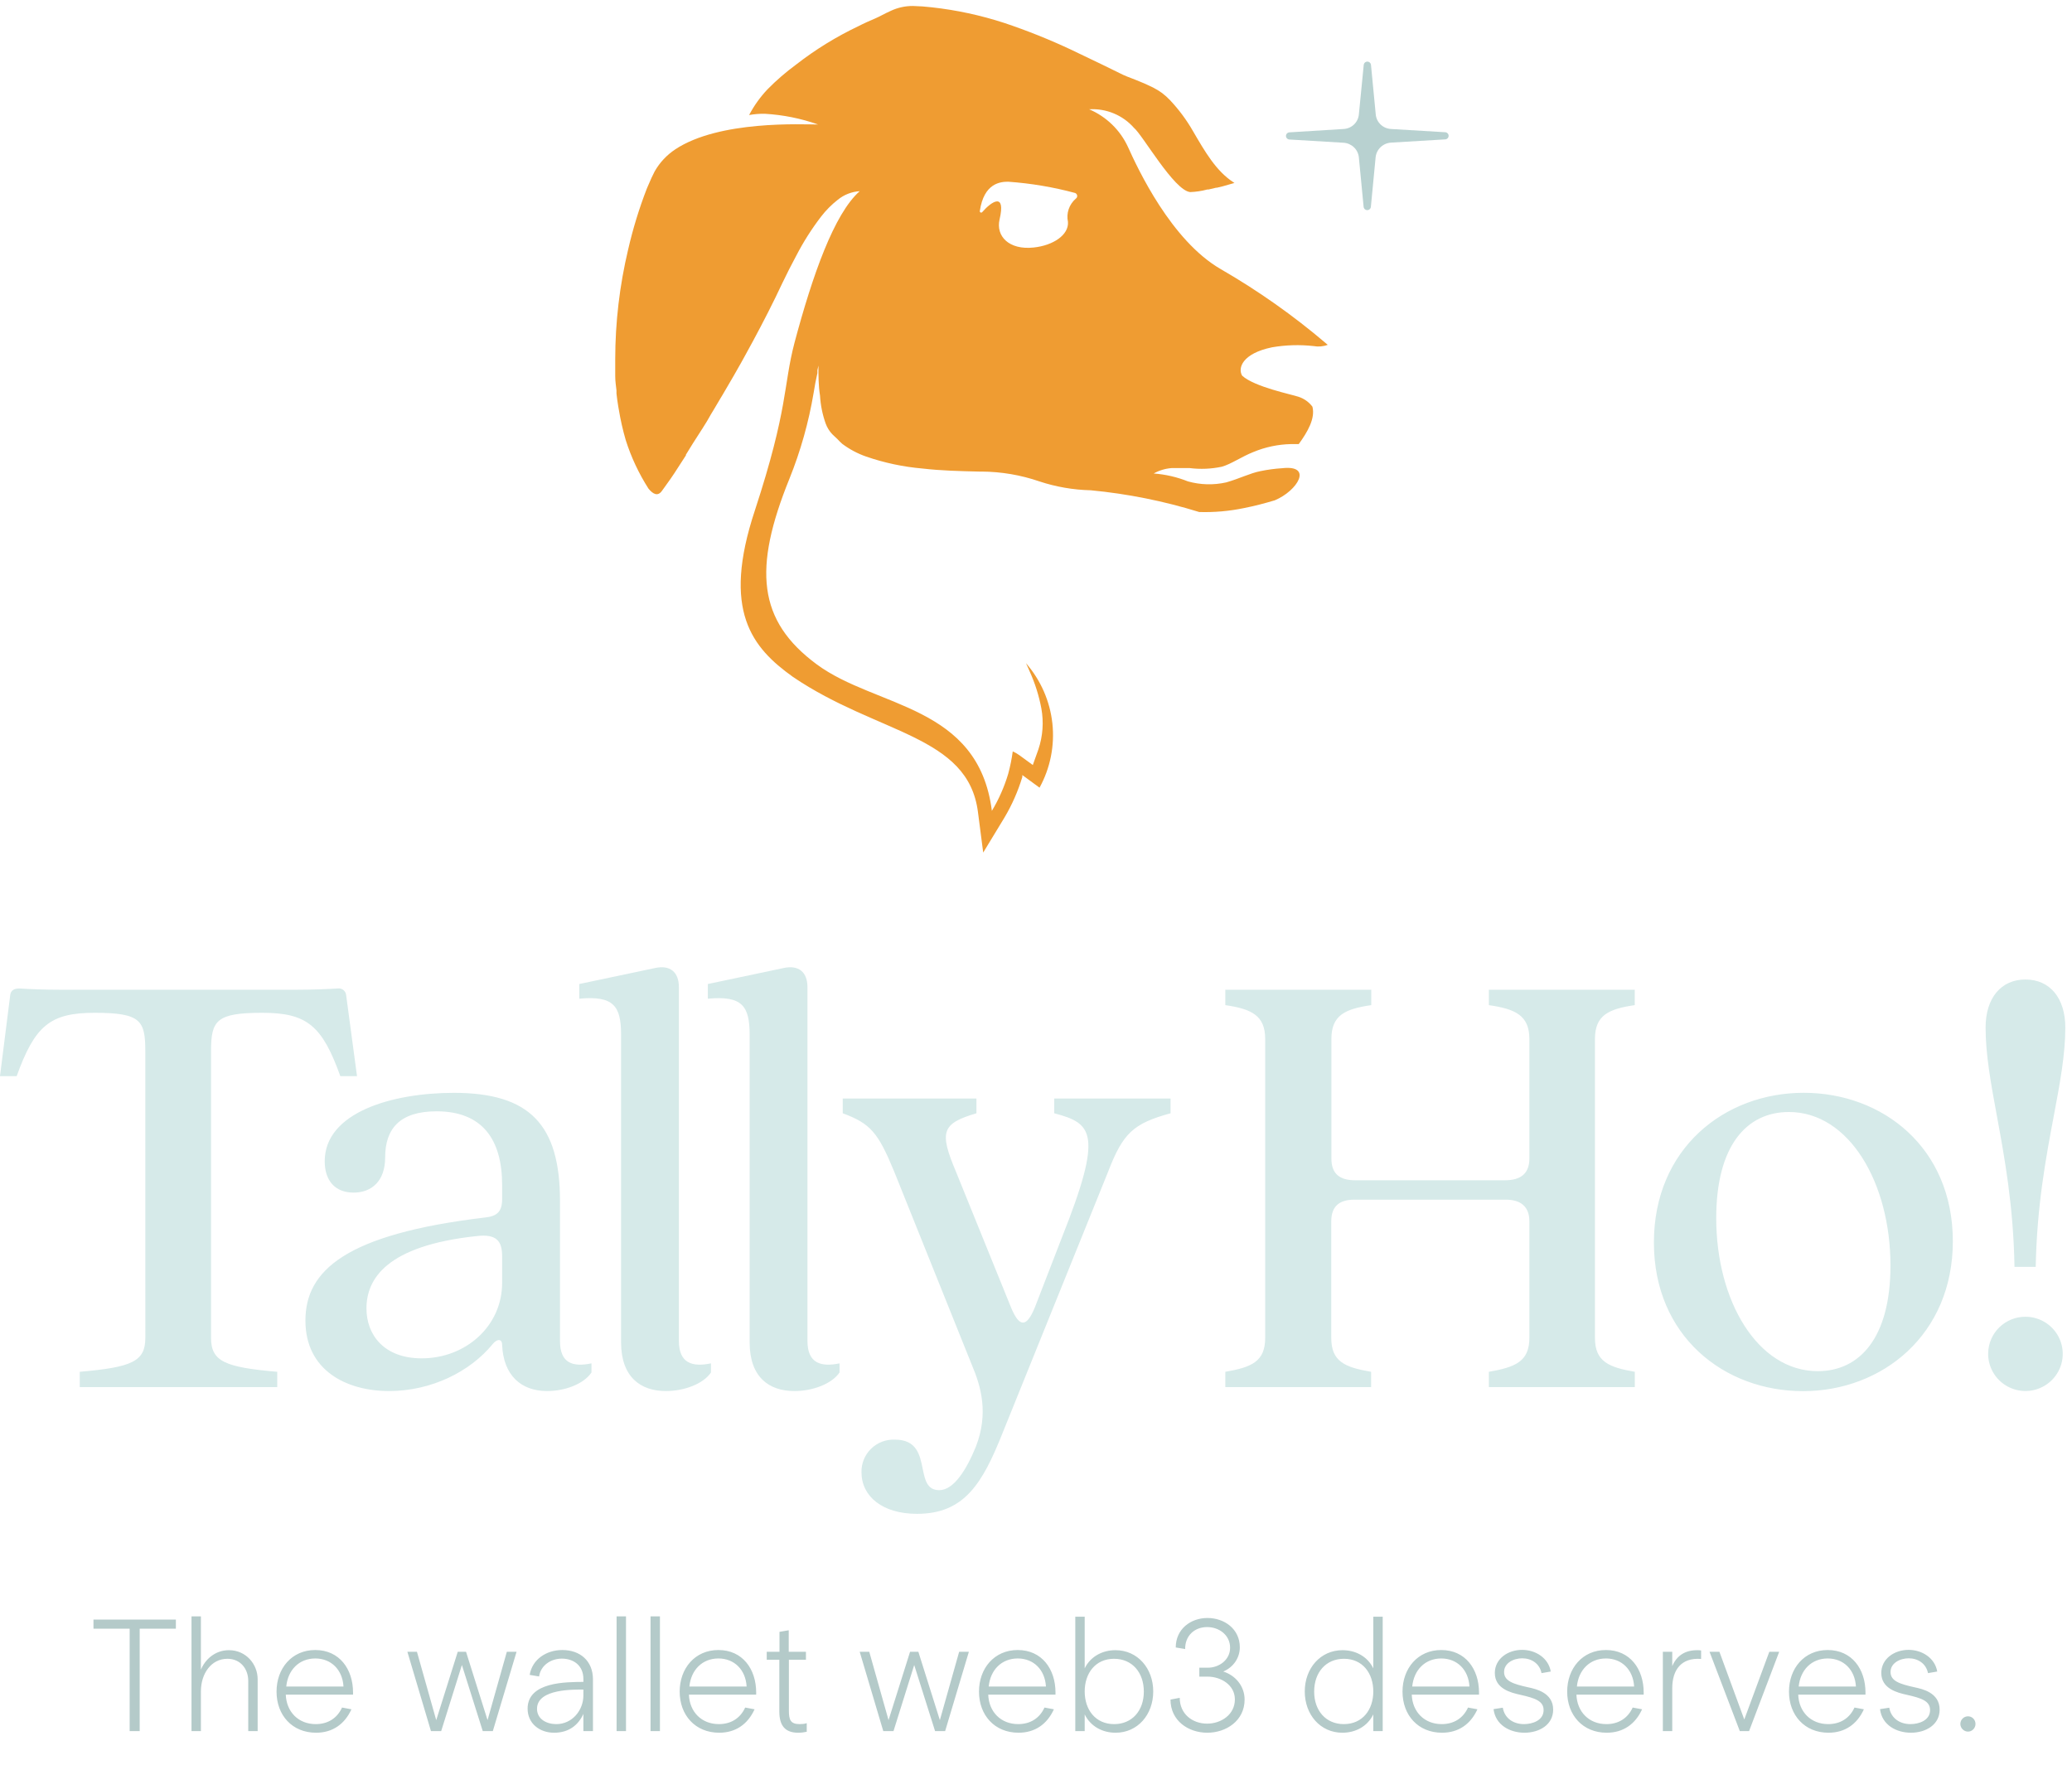 <svg fill="none" height="247" viewBox="0 0 286 247" width="286" xmlns="http://www.w3.org/2000/svg"><path clip-rule="evenodd" d="m85.727 185.323v-42.493c0-3.973-1.069-5.39-5.768-4.949v-2.028l10.467-2.21c2.043-.441 3.282.529 3.282 2.651v48.84c0 3.092 1.866 3.621 4.427 3.092v1.259c-1.062 1.587-3.725 2.563-6.211 2.563-3.516.013-6.198-1.952-6.198-6.725zm-65.666-.617c0 3.268-1.859 4.055-9.05 4.685v2.116h27.258v-2.116c-7.191-.624-9.139-1.417-9.139-4.685v-39.577c0-4.245.708-5.302 7.096-5.302 6.223 0 8.266 1.857 10.751 8.746h2.302l-1.505-11.221c-.016-.134-.059-.264-.127-.381-.067-.118-.158-.221-.266-.303-.108-.082-.231-.142-.362-.176-.132-.034-.268-.041-.403-.022-1.341.088-3.548.176-5.768.176h-32.476c-2.232 0-4.427-.088-5.692-.176-.734 0-1.176.252-1.265.882l-1.417 11.221h2.302c2.498-6.889 4.541-8.746 10.751-8.746 6.375 0 7.007 1.057 7.007 5.302zm46.851-16.612c-19.251 2.299-24.754 7.336-24.754 14.225 0 6.896 5.679 9.729 11.536 9.729 5.856 0 11.181-2.676 14.287-6.454.62-.794 1.328-.794 1.328.088.177 4.156 2.574 6.366 6.21 6.366 2.486 0 5.059-.976 6.122-2.563v-1.259c-2.574.529-4.345 0-4.345-3.092v-19.326c0-10.522-4.174-14.93-14.641-14.93-8.607 0-17.835 2.733-17.835 9.446 0 2.562 1.328 4.326 3.991 4.326 2.485 0 4.351-1.587 4.351-4.855 0-3.98 2.037-6.367 7.096-6.367 6.299 0 9.05 3.867 9.05 10.164v1.946c0 1.851-.797 2.38-2.397 2.556zm2.397 5.39v3.628c0 6.007-5.059 10.421-11.099 10.421-5.23 0-7.627-3.268-7.627-6.889 0-4.068 2.757-8.658 15.178-9.987 2.916-.353 3.548.8 3.548 2.827zm34.164-30.654v42.493c0 4.773 2.643 6.738 6.198 6.725 2.485 0 5.141-.976 6.21-2.563v-1.259c-2.561.529-4.427 0-4.427-3.092v-48.84c0-2.122-1.239-3.092-3.282-2.651l-10.467 2.21v2.028c4.699-.441 5.768.976 5.768 4.949zm15.438 60.427c-.014-.602.097-1.201.325-1.759.228-.559.569-1.064 1.001-1.486s.946-.751 1.511-.968c.565-.216 1.168-.314 1.773-.289 3.019 0 3.447 2.1 3.833 3.995.318 1.56.608 2.982 2.289 2.982 2.043 0 3.795-2.916 5.06-6.008 1.777-4.59.708-8.305-.532-11.221l-10.751-26.769c-2.22-5.39-3.282-6.624-7.096-8.035v-2.034h18.454v2.034c-4.793 1.411-5.148 2.557-2.839 8.035l7.633 18.822c1.151 2.739 2.125 2.739 3.283-.088l3.725-9.635c5.767-14.483 4.167-15.742-1.063-17.134v-2.034h16.058v2.034c-5.148 1.411-6.565 2.733-8.608 8.035l-14.596 36.139c-2.751 6.889-5.237 11.127-11.802 11.127-4.73 0-7.658-2.38-7.658-5.743zm101.24-18.551v-41.259c0-3.268 1.866-4.149 5.496-4.678v-2.123h-20.137v2.123c3.637.529 5.591 1.41 5.591 4.678v16.499c0 2.116-1.24 3.003-3.371 3.003h-20.674c-2.132 0-3.283-.887-3.283-3.003v-16.499c0-3.268 1.86-4.149 5.502-4.678v-2.123h-20.143v2.123c3.605.529 5.503 1.41 5.503 4.678v41.259c0 3.268-1.866 4.055-5.503 4.685v2.116h20.124v-2.116c-3.642-.624-5.502-1.417-5.502-4.685v-16.077c0-2.122 1.151-3.003 3.194-3.003h20.87c2.018 0 3.283.881 3.283 3.003v16.077c0 3.268-1.954 4.055-5.591 4.685v2.116h20.143v-2.116c-3.605-.624-5.502-1.417-5.502-4.685zm8.139-13.161c0-12.991 9.759-20.673 20.675-20.673s20.586 7.594 20.586 20.497c0 12.902-9.753 20.692-20.675 20.692s-20.586-7.62-20.586-20.516zm32.653 3.18c0-11.398-5.692-21.202-14.021-21.202-5.856 0-10.03 4.678-10.03 14.659 0 11.398 5.692 21.121 14.021 21.121 5.768 0 10.03-4.597 10.03-14.578zm18.632-39.495c-3.371 0-5.502 2.563-5.502 6.63 0 3.735.723 7.66 1.554 12.175 1.056 5.732 2.288 12.415 2.436 20.866h2.928c.163-8.436 1.418-15.111 2.495-20.837.851-4.527 1.591-8.461 1.591-12.204 0-4.067-2.131-6.63-5.502-6.63zm-3.613 48.027c-.964.943-1.515 2.226-1.535 3.571-.018 1.017.269 2.017.824 2.871.555.855 1.353 1.525 2.292 1.927s1.976.516 2.981.328c1.004-.188 1.93-.669 2.658-1.382.729-.713 1.228-1.626 1.434-2.623s.11-2.032-.277-2.974c-.387-.941-1.047-1.747-1.895-2.314-.849-.568-1.847-.871-2.869-.871-1.351-.003-2.649.524-3.613 1.467z" fill="#d6eae9" fill-rule="evenodd"/><path d="m187.565 15.803.677-6.89c.02-.115.082-.219.172-.294.091-.075.205-.116.323-.116.119 0 .233.041.324.116.09.075.151.179.172.294l.661 6.874c.045.532.284 1.03.671 1.402.388.372.899.592 1.439.62l7.539.451c.117.021.222.081.298.171.076.089.117.203.117.319s-.041.23-.117.319c-.076.09-.181.15-.298.171l-7.555.451c-.536.038-1.042.261-1.428.631s-.627.863-.681 1.391l-.661 6.89c-.021.115-.082.219-.173.294-.091.075-.205.116-.323.116s-.233-.041-.324-.116c-.09-.075-.151-.179-.172-.294l-.661-6.874c-.051-.53-.292-1.024-.678-1.394-.387-.37-.894-.593-1.431-.627l-7.54-.451c-.116-.021-.222-.081-.298-.171-.076-.09-.117-.203-.117-.319s.041-.23.117-.32c.076-.09.182-.15.298-.171l7.54-.467c.537-.028 1.046-.246 1.433-.614s.627-.863.676-1.392z" fill="#b8d1d0"/><path d="m175.571 47.95c1.897-.326 3.832-.384 5.745-.171.654.12 1.33.061 1.952-.171l-.236-.202c-4.517-3.847-9.38-7.277-14.529-10.249-6.847-3.95-11.459-13.873-12.812-16.875-1.071-2.327-2.978-4.178-5.352-5.194 1.161-.071 2.324.124 3.396.569 1.073.445 2.028 1.128 2.79 1.997 1.196.98 5.525 8.647 7.76 8.865.798-.029 1.591-.149 2.361-.358h.173l1.055-.249h.11l.834-.202 1.574-.451-.141-.093c-2.393-1.555-3.92-4.215-5.588-7.076-.878-1.532-1.935-2.957-3.148-4.246-.339-.361-.708-.694-1.102-.995-.404-.291-.83-.551-1.275-.778-.819-.404-1.574-.731-2.377-1.042-.803-.311-1.574-.591-2.156-.902l-2.22-1.089-4.47-2.146c-3.029-1.425-6.14-2.672-9.318-3.733-3.233-1.051-6.567-1.77-9.948-2.146-.873-.106-1.75-.168-2.629-.187-1.044-.008-2.077.216-3.022.653-.882.389-1.574.809-2.204 1.073-.63.264-1.574.684-2.298 1.058-3.064 1.455-5.957 3.239-8.626 5.319-1.389 1.021-2.695 2.15-3.903 3.375-1.018 1.07-1.881 2.274-2.566 3.577.721-.13 1.454-.188 2.188-.171 2.503.145 4.973.643 7.335 1.478-2.204 0-13.631-.607-19.723 3.437-1.171.779-2.141 1.817-2.833 3.033-.252.482-.582 1.182-.945 2.053-.046.127-.098.252-.157.373-1.055 2.731-1.912 5.532-2.566 8.383-1.176 4.95-1.773 10.017-1.779 15.101v2.349c0 .793.11 1.322.173 1.991v.42c.063.581.142 1.156.236 1.726l.095.544c.232 1.401.547 2.788.944 4.152.748 2.366 1.807 4.624 3.148 6.719.63.762 1.259 1.073 1.81.358l.394-.544c.457-.638 1.133-1.555 1.952-2.862l1.007-1.555v-.093l.96-1.555.22-.342c.708-1.135 1.574-2.38 2.298-3.717l.331-.544.976-1.649.283-.467 1.244-2.131.299-.513c.33-.591.661-1.182 1.007-1.773.11-.218.236-.435.362-.653l1.275-2.333c1.417-2.628 2.802-5.335 4.061-8.025.614-1.275 1.244-2.535 1.92-3.779.977-1.889 2.12-3.69 3.416-5.381.669-.871 1.446-1.655 2.314-2.333.856-.699 1.914-1.112 3.022-1.182-3.526 3.111-6.516 11.602-9.003 20.934-1.574 6.019-.819 8.943-5.462 23.127-4.612 13.904-.378 18.974 5.257 23.002 11.695 7.931 24.177 8.009 25.531 18.663l.724 5.583 2.928-4.821c1.05-1.766 1.88-3.652 2.471-5.615v-.264l2.377 1.742c1.488-2.715 2.105-5.812 1.771-8.881-.335-3.069-1.606-5.965-3.644-8.305.189.404.377.809.551 1.229.721 1.608 1.25 3.294 1.574 5.023.341 1.886.2 3.827-.41 5.646l-.771 2.162-1.873-1.369c-.282-.199-.582-.371-.897-.513-.142 1.049-.352 2.088-.63 3.11-.535 1.786-1.291 3.499-2.251 5.102-1.857-14.682-15.992-14.184-24.161-20.219-8.17-6.034-8.815-13.22-3.778-25.646 1.538-3.821 2.656-7.794 3.337-11.851.142-.918.315-1.82.519-2.722-.009-.13-.009-.259 0-.389l.142-.653c0 1.4 0 2.784.22 4.153.076 1.321.341 2.625.787 3.873.199.536.504 1.028.898 1.446.189.202.409.373.708.669.213.235.439.458.677.669 1.002.752 2.117 1.345 3.305 1.757 2.513.867 5.125 1.421 7.776 1.649 2.55.295 5.147.358 7.76.42h.394c2.712.016 5.403.473 7.964 1.353 2.291.759 4.684 1.174 7.099 1.229 5.082.484 10.099 1.49 14.97 3.002 2.076.062 4.153-.121 6.186-.544 1.432-.28 2.849-.653 4.25-1.073 3.148-1.322 5.32-4.915 1.023-4.432-1.011.064-2.016.199-3.007.404-1.432.28-2.865 1.026-4.722 1.555-1.747.393-3.566.345-5.289-.14-1.507-.602-3.1-.969-4.722-1.089.758-.426 1.602-.681 2.471-.747h2.503c1.475.184 2.97.121 4.423-.187 1.322-.373 2.692-1.369 4.376-2.037 1.642-.681 3.399-1.051 5.179-1.089h-.126 1.196c1.243-1.711 2.298-3.546 1.889-5.163-.481-.642-1.152-1.12-1.921-1.369-.944-.327-6.06-1.353-7.775-2.908-.63-1.026-.016-3.064 4.108-3.919zm-27.089-20.514c-.449.39-.784.891-.973 1.451-.188.56-.222 1.16-.098 1.737.142 1.82-2.062 3.266-4.722 3.546-3.416.373-5.241-1.555-4.722-3.857.897-3.795-1.07-2.551-2.393-1.026-.026.03-.061.051-.1.059s-.08.005-.117-.01c-.036-.016-.067-.042-.087-.076-.021-.034-.03-.073-.026-.113.567-3.904 2.88-4.059 3.919-4.059 3.124.22 6.219.74 9.24 1.555.077.031.143.082.193.148.049.066.08.144.088.225.008.082-.007.164-.042.238-.036.074-.091.137-.16.182z" fill="#ef9c32"/><path d="m12.902 223.6v1.254h4.994v14.146h1.386v-14.146h4.994v-1.254zm18.702 4.224c-1.958 0-3.3 1.32-3.872 2.684v-7.348h-1.298v15.84h1.298v-5.5c0-2.42 1.408-4.488 3.652-4.488 1.826 0 2.882 1.408 2.882 3.058v6.93h1.298v-7.172c0-2.068-1.606-4.004-3.96-4.004zm17.127 5.852c0-3.256-1.892-5.874-5.214-5.874-3.256 0-5.346 2.552-5.346 5.742 0 3.256 2.156 5.676 5.456 5.676 2.266 0 3.938-1.166 4.884-3.234l-1.298-.242c-.682 1.496-1.98 2.288-3.63 2.288-2.398 0-4.048-1.694-4.136-4.07h9.284c0-.066 0-.22 0-.286zm-9.218-.836c.22-2.266 1.76-3.872 4.004-3.872 2.2 0 3.762 1.562 3.894 3.872zm30.446-4.796-2.662 9.438-2.97-9.438h-1.144l-2.97 9.438-2.662-9.438h-1.32l3.256 10.956h1.408l2.86-9.13 2.882 9.13h1.386l3.278-10.956zm7.663-.242c-2.222 0-4.158 1.298-4.51 3.432l1.298.22c.22-1.518 1.606-2.464 3.146-2.464 1.562 0 2.97.902 2.97 2.816v.396c-2.376.022-7.7-.022-7.7 3.696 0 2.046 1.65 3.322 3.652 3.322 2.09 0 3.366-1.1 4.048-2.596v2.376h1.32v-7.15c0-2.552-1.782-4.048-4.224-4.048zm2.904 6.27c0 2.046-1.54 3.96-3.74 3.96-1.364 0-2.662-.704-2.662-2.112 0-2.838 5.28-2.64 6.402-2.662zm5.881 4.928v-15.84h-1.298v15.84zm4.684 0v-15.84h-1.298v15.84zm13.285-5.324c0-3.256-1.892-5.874-5.214-5.874-3.256 0-5.346 2.552-5.346 5.742 0 3.256 2.156 5.676 5.456 5.676 2.266 0 3.938-1.166 4.884-3.234l-1.298-.242c-.682 1.496-1.98 2.288-3.63 2.288-2.398 0-4.048-1.694-4.136-4.07h9.284c0-.066 0-.22 0-.286zm-9.218-.836c.22-2.266 1.76-3.872 4.004-3.872 2.2 0 3.762 1.562 3.894 3.872zm16.087-3.696v-1.1h-2.376v-2.97l-1.276.22v2.75h-1.76v1.1h1.738v7.15c0 1.936.792 2.926 2.596 2.926.418 0 .792-.044 1.188-.132v-1.188c-.308.11-.66.132-.968.132-1.298 0-1.496-.616-1.496-1.914v-6.974zm21.148-1.1-2.662 9.438-2.97-9.438h-1.144l-2.97 9.438-2.662-9.438h-1.32l3.256 10.956h1.408l2.86-9.13 2.882 9.13h1.386l3.278-10.956zm13.298 5.632c0-3.256-1.892-5.874-5.214-5.874-3.256 0-5.346 2.552-5.346 5.742 0 3.256 2.156 5.676 5.456 5.676 2.266 0 3.938-1.166 4.884-3.234l-1.298-.242c-.682 1.496-1.98 2.288-3.63 2.288-2.398 0-4.048-1.694-4.136-4.07h9.284c0-.066 0-.22 0-.286zm-9.218-.836c.22-2.266 1.76-3.872 4.004-3.872 2.2 0 3.762 1.562 3.894 3.872zm11.951 6.16h1.298v-2.31c.814 1.672 2.464 2.53 4.268 2.53 3.036 0 5.192-2.486 5.192-5.698 0-3.19-2.156-5.698-5.214-5.698-1.76 0-3.432.836-4.246 2.508v-7.128h-1.298zm1.298-5.478c0-2.508 1.474-4.51 4.048-4.51 2.508 0 4.114 1.892 4.114 4.532s-1.628 4.488-4.092 4.488c-2.596 0-4.07-2.002-4.07-4.51zm11.842 1.122c0 2.926 2.464 4.576 5.082 4.576 2.596 0 5.148-1.65 5.148-4.576 0-1.848-1.254-3.344-2.948-3.872 1.452-.616 2.288-1.936 2.288-3.344 0-2.552-2.156-4.048-4.466-4.048-2.332 0-4.378 1.54-4.378 4.07l1.298.22c-.022-1.804 1.254-3.036 3.036-3.036 1.65 0 3.168 1.1 3.168 2.86 0 1.65-1.496 2.75-3.08 2.75h-1.166v1.232h1.144c1.826 0 3.762 1.144 3.762 3.146 0 2.09-1.892 3.344-3.828 3.344-2.046 0-3.784-1.342-3.784-3.564zm29.292-11.44h-1.298v7.128c-.814-1.672-2.486-2.508-4.246-2.508-3.058 0-5.214 2.508-5.214 5.698 0 3.212 2.156 5.698 5.192 5.698 1.804 0 3.454-.858 4.268-2.53v2.31h1.298zm-1.298 10.318c0 2.508-1.474 4.51-4.07 4.51-2.464 0-4.092-1.848-4.092-4.488s1.606-4.532 4.114-4.532c2.574 0 4.048 2.002 4.048 4.51zm14.592.154c0-3.256-1.892-5.874-5.214-5.874-3.256 0-5.346 2.552-5.346 5.742 0 3.256 2.156 5.676 5.456 5.676 2.266 0 3.938-1.166 4.884-3.234l-1.298-.242c-.682 1.496-1.98 2.288-3.63 2.288-2.398 0-4.048-1.694-4.136-4.07h9.284c0-.066 0-.22 0-.286zm-9.218-.836c.22-2.266 1.76-3.872 4.004-3.872 2.2 0 3.762 1.562 3.894 3.872zm12.677-2.002c0-1.232 1.298-1.892 2.508-1.892 1.276 0 2.398.726 2.662 2.046l1.276-.22c-.33-1.892-2.112-2.992-3.96-2.992-1.958 0-3.762 1.232-3.762 3.19 0 2.178 2.222 2.728 3.52 3.014 2.046.462 3.212.858 3.212 2.112 0 1.43-1.54 1.936-2.706 1.936-1.474 0-2.684-.814-2.926-2.266l-1.276.198c.264 2.2 2.265 3.256 4.268 3.256 2.024 0 3.96-1.078 3.96-3.19 0-2.354-2.42-2.86-3.454-3.08-2.09-.462-3.322-.88-3.322-2.112zm19.271 2.838c0-3.256-1.892-5.874-5.214-5.874-3.256 0-5.346 2.552-5.346 5.742 0 3.256 2.156 5.676 5.456 5.676 2.266 0 3.938-1.166 4.884-3.234l-1.298-.242c-.682 1.496-1.98 2.288-3.63 2.288-2.398 0-4.048-1.694-4.136-4.07h9.284c0-.066 0-.22 0-.286zm-9.218-.836c.22-2.266 1.76-3.872 4.004-3.872 2.2 0 3.762 1.562 3.894 3.872zm17.143-4.972c-.154-.044-.352-.044-.528-.044-1.672 0-2.816.726-3.454 2.2v-1.98h-1.298v10.956h1.298v-5.94c0-2.464 1.21-4.246 3.982-4.026zm9.414.176-3.454 9.35-3.432-9.35h-1.364l4.18 10.956h1.276l4.158-10.956zm13.276 5.632c0-3.256-1.892-5.874-5.214-5.874-3.256 0-5.346 2.552-5.346 5.742 0 3.256 2.156 5.676 5.456 5.676 2.266 0 3.938-1.166 4.884-3.234l-1.298-.242c-.682 1.496-1.98 2.288-3.63 2.288-2.398 0-4.048-1.694-4.136-4.07h9.284c0-.066 0-.22 0-.286zm-9.218-.836c.22-2.266 1.76-3.872 4.004-3.872 2.2 0 3.762 1.562 3.894 3.872zm12.677-2.002c0-1.232 1.298-1.892 2.508-1.892 1.276 0 2.398.726 2.662 2.046l1.276-.22c-.33-1.892-2.112-2.992-3.96-2.992-1.958 0-3.762 1.232-3.762 3.19 0 2.178 2.222 2.728 3.52 3.014 2.046.462 3.212.858 3.212 2.112 0 1.43-1.54 1.936-2.706 1.936-1.474 0-2.684-.814-2.926-2.266l-1.276.198c.264 2.2 2.266 3.256 4.268 3.256 2.024 0 3.96-1.078 3.96-3.19 0-2.354-2.42-2.86-3.454-3.08-2.09-.462-3.322-.88-3.322-2.112zm10.692 8.228c.572 0 1.034-.484 1.034-1.056 0-.594-.462-1.056-1.034-1.056s-1.056.462-1.056 1.056c0 .572.484 1.056 1.056 1.056z" fill="#b4cac9"/></svg>